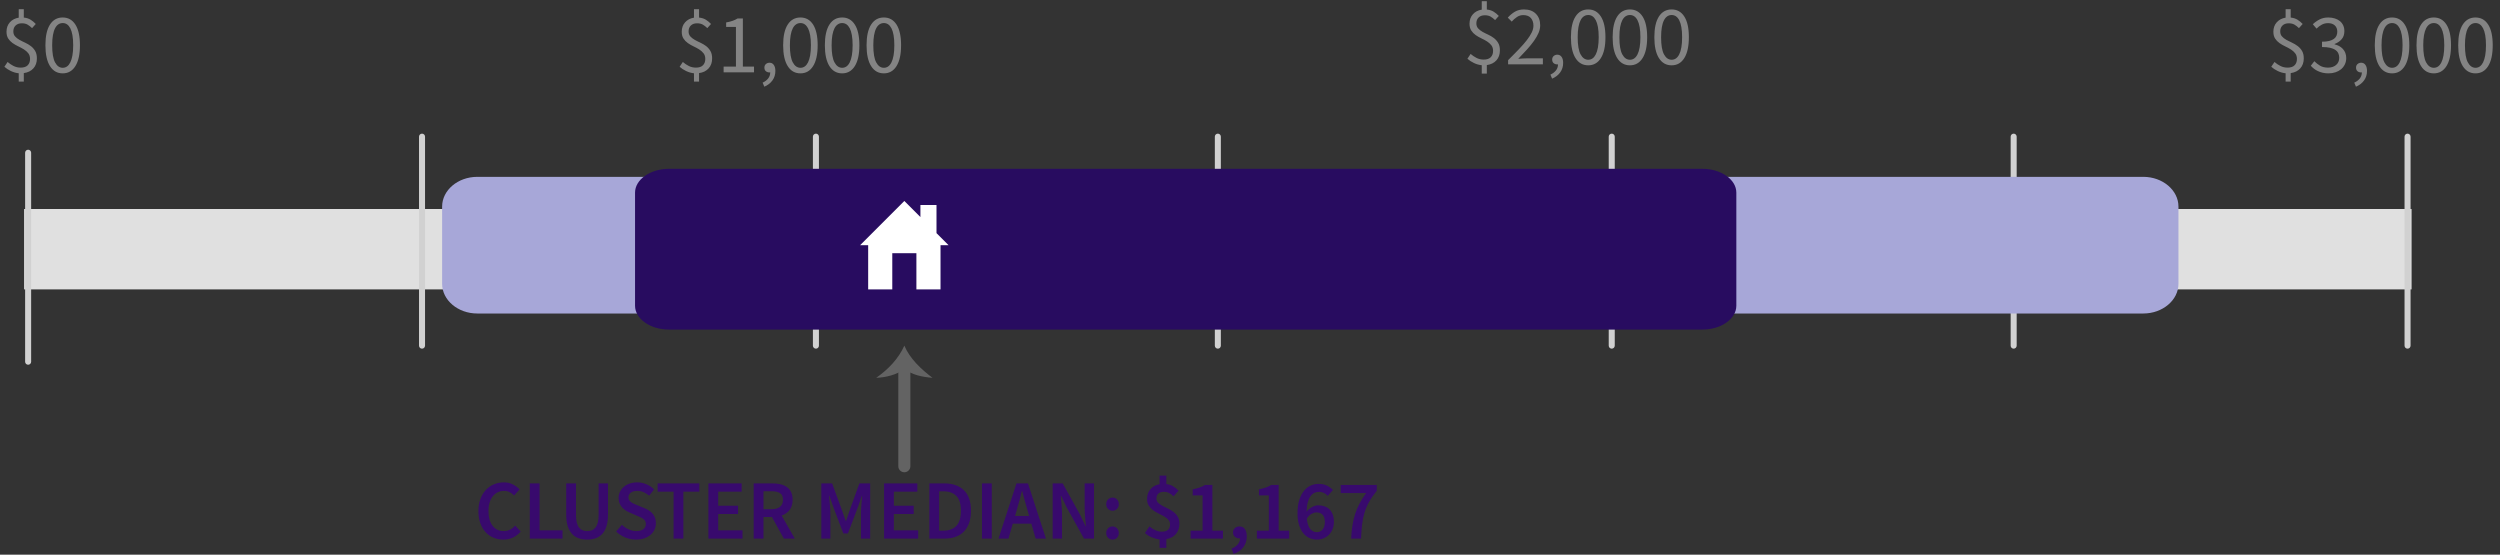<?xml version="1.0" encoding="UTF-8"?>
<svg width="311px" height="69px" viewBox="0 0 311 69" version="1.1" xmlns="http://www.w3.org/2000/svg" xmlns:xlink="http://www.w3.org/1999/xlink">
    <rect x="0" y="0" width="311" height="69" fill="#333333" stroke="none"/>
    <!-- Generator: Sketch 59.1 (86144) - https://sketch.com -->
    <title>Rent</title>
    <desc>Created with Sketch.</desc>
    <g id="Export-Outlined-SVG" stroke="none" stroke-width="1" fill="none" fill-rule="evenodd">
        <g id="2" transform="translate(-839, -431)">
            <g id="Rent" transform="translate(839.546, 431.146)">
                <polygon id="Fill-1" fill="#E0E0E0" points="2.454 35.854 299.454 35.854 299.454 25.854 2.454 25.854"></polygon>
                <path d="M3.329,44.854 L3.329,18.854 C3.329,18.647 3.161,18.479 2.954,18.479 C2.747,18.479 2.579,18.647 2.579,18.854 L2.579,44.854 C2.579,45.061 2.747,45.229 2.954,45.229 C3.161,45.229 3.329,45.061 3.329,44.854 Z" id="Stroke-2" fill="#D1D1D1" fill-rule="nonzero"></path>
                <path d="M95.186,7.657 C95.41,7.657 95.586,7.748 95.716,7.93 C95.845,8.112 95.91,8.36 95.91,8.675 C95.91,9.131 95.788,9.526 95.543,9.862 C95.297,10.198 94.962,10.457 94.534,10.639 L94.325,10.135 C94.619,10.002 94.849,9.827 95.017,9.61 C95.186,9.393 95.269,9.141 95.269,8.854 L95.209,8.863 C95.196,8.864 95.181,8.864 95.165,8.864 C94.996,8.864 94.851,8.814 94.729,8.712 C94.606,8.611 94.545,8.462 94.545,8.266 C94.545,8.077 94.608,7.928 94.734,7.82 C94.86,7.711 95.01,7.657 95.186,7.657 Z M293.185,7.657 C293.41,7.657 293.586,7.748 293.716,7.93 C293.845,8.112 293.91,8.36 293.91,8.675 C293.91,9.131 293.788,9.526 293.543,9.862 C293.297,10.198 292.962,10.457 292.534,10.639 L292.325,10.135 C292.619,10.002 292.849,9.827 293.017,9.61 C293.186,9.393 293.269,9.141 293.269,8.854 L293.209,8.863 C293.196,8.864 293.181,8.864 293.164,8.864 C292.996,8.864 292.851,8.814 292.729,8.712 C292.606,8.611 292.545,8.462 292.545,8.266 C292.545,8.077 292.608,7.928 292.734,7.82 C292.86,7.711 293.01,7.657 293.185,7.657 Z M284.415,1 L284.415,2.039 C284.751,2.075 285.036,2.165 285.271,2.312 C285.505,2.46 285.717,2.634 285.906,2.837 L285.444,3.352 C285.248,3.163 285.057,3.016 284.872,2.911 C284.686,2.806 284.45,2.753 284.163,2.753 C283.841,2.753 283.586,2.844 283.397,3.026 C283.207,3.209 283.113,3.453 283.113,3.761 C283.113,4.014 283.185,4.22 283.328,4.381 C283.472,4.542 283.652,4.684 283.869,4.806 C284.086,4.929 284.322,5.048 284.578,5.163 C284.833,5.279 285.069,5.419 285.286,5.583 C285.504,5.748 285.684,5.951 285.827,6.192 C285.971,6.434 286.043,6.743 286.043,7.122 C286.043,7.626 285.897,8.038 285.607,8.361 C285.316,8.683 284.919,8.878 284.415,8.948 L284.415,10.009 L283.785,10.009 L283.785,8.97 C283.449,8.934 283.124,8.842 282.808,8.691 C282.493,8.541 282.224,8.364 282,8.161 L282.399,7.562 C282.623,7.759 282.87,7.925 283.139,8.061 C283.409,8.198 283.704,8.266 284.026,8.266 C284.419,8.266 284.711,8.168 284.903,7.972 C285.096,7.776 285.192,7.514 285.192,7.184 C285.192,6.904 285.12,6.672 284.977,6.486 C284.833,6.301 284.653,6.14 284.436,6.003 C284.219,5.867 283.983,5.739 283.727,5.62 C283.472,5.501 283.236,5.365 283.019,5.21 C282.801,5.056 282.621,4.869 282.478,4.649 C282.334,4.428 282.262,4.147 282.262,3.804 C282.262,3.334 282.401,2.944 282.677,2.633 C282.954,2.321 283.323,2.127 283.785,2.05 L283.785,1 L284.415,1 Z M86.415,1 L86.415,2.039 C86.751,2.075 87.036,2.165 87.271,2.312 C87.505,2.46 87.717,2.634 87.906,2.837 L87.444,3.352 C87.248,3.163 87.057,3.016 86.872,2.911 C86.686,2.806 86.45,2.753 86.163,2.753 C85.841,2.753 85.586,2.844 85.397,3.026 C85.207,3.209 85.113,3.453 85.113,3.761 C85.113,4.014 85.185,4.22 85.328,4.381 C85.472,4.542 85.652,4.684 85.869,4.806 C86.086,4.929 86.322,5.048 86.578,5.163 C86.833,5.279 87.069,5.419 87.287,5.583 C87.504,5.748 87.684,5.951 87.827,6.192 C87.971,6.434 88.043,6.743 88.043,7.122 C88.043,7.626 87.897,8.038 87.607,8.361 C87.316,8.683 86.919,8.878 86.415,8.948 L86.415,10.009 L85.785,10.009 L85.785,8.97 C85.449,8.934 85.124,8.842 84.808,8.691 C84.493,8.541 84.224,8.364 84,8.161 L84.399,7.562 C84.623,7.759 84.87,7.925 85.139,8.061 C85.409,8.198 85.704,8.266 86.026,8.266 C86.419,8.266 86.711,8.168 86.903,7.972 C87.096,7.776 87.192,7.514 87.192,7.184 C87.192,6.904 87.12,6.672 86.977,6.486 C86.833,6.301 86.653,6.14 86.436,6.003 C86.219,5.867 85.983,5.739 85.727,5.62 C85.472,5.501 85.236,5.365 85.019,5.21 C84.801,5.056 84.621,4.869 84.478,4.649 C84.334,4.428 84.263,4.147 84.263,3.804 C84.263,3.334 84.401,2.944 84.677,2.633 C84.954,2.321 85.323,2.127 85.785,2.05 L85.785,1 L86.415,1 Z M2.415,1 L2.415,2.039 C2.751,2.075 3.036,2.165 3.271,2.312 C3.505,2.46 3.717,2.634 3.906,2.837 L3.444,3.352 C3.248,3.163 3.057,3.016 2.872,2.911 C2.686,2.806 2.45,2.753 2.163,2.753 C1.841,2.753 1.586,2.844 1.397,3.026 C1.207,3.209 1.113,3.453 1.113,3.761 C1.113,4.014 1.185,4.22 1.328,4.381 C1.472,4.542 1.652,4.684 1.869,4.806 C2.086,4.929 2.322,5.048 2.578,5.163 C2.833,5.279 3.069,5.419 3.287,5.583 C3.504,5.748 3.684,5.951 3.827,6.192 C3.971,6.434 4.043,6.743 4.043,7.122 C4.043,7.626 3.897,8.038 3.607,8.361 C3.316,8.683 2.919,8.878 2.415,8.948 L2.415,10.009 L1.785,10.009 L1.785,8.97 C1.449,8.934 1.124,8.842 0.808,8.691 C0.493,8.541 0.224,8.364 1.70530257e-13,8.161 L0.399,7.562 C0.623,7.759 0.87,7.925 1.139,8.061 C1.409,8.198 1.704,8.266 2.026,8.266 C2.419,8.266 2.711,8.168 2.903,7.972 C3.096,7.776 3.192,7.514 3.192,7.184 C3.192,6.904 3.12,6.672 2.977,6.486 C2.833,6.301 2.653,6.14 2.436,6.003 C2.219,5.867 1.983,5.739 1.727,5.62 C1.472,5.501 1.236,5.365 1.018,5.21 C0.801,5.056 0.621,4.869 0.478,4.649 C0.334,4.428 0.263,4.147 0.263,3.804 C0.263,3.334 0.401,2.944 0.677,2.633 C0.954,2.321 1.323,2.127 1.785,2.05 L1.785,1 L2.415,1 Z M193.185,6.657 C193.41,6.657 193.586,6.748 193.716,6.93 C193.845,7.112 193.91,7.36 193.91,7.676 C193.91,8.131 193.788,8.526 193.542,8.862 C193.297,9.198 192.962,9.457 192.535,9.639 L192.325,9.135 C192.619,9.002 192.849,8.827 193.018,8.61 C193.186,8.393 193.269,8.141 193.269,7.854 L193.209,7.863 C193.196,7.864 193.181,7.864 193.165,7.864 C192.996,7.864 192.851,7.814 192.729,7.712 C192.606,7.611 192.545,7.462 192.545,7.266 C192.545,7.077 192.608,6.928 192.734,6.82 C192.86,6.711 193.01,6.657 193.185,6.657 Z M184.415,-2.84217094e-14 L184.415,1.04 C184.751,1.075 185.036,1.165 185.271,1.312 C185.505,1.46 185.717,1.634 185.906,1.837 L185.444,2.352 C185.248,2.163 185.057,2.016 184.872,1.911 C184.686,1.806 184.45,1.754 184.163,1.754 C183.841,1.754 183.586,1.844 183.397,2.026 C183.207,2.209 183.113,2.453 183.113,2.761 C183.113,3.014 183.185,3.22 183.328,3.381 C183.472,3.542 183.652,3.684 183.869,3.806 C184.086,3.929 184.322,4.048 184.578,4.163 C184.833,4.279 185.069,4.419 185.286,4.583 C185.504,4.748 185.684,4.951 185.827,5.192 C185.971,5.434 186.042,5.743 186.042,6.122 C186.042,6.626 185.897,7.038 185.607,7.361 C185.316,7.683 184.919,7.878 184.415,7.949 L184.415,9.009 L183.785,9.009 L183.785,7.97 C183.449,7.934 183.124,7.842 182.809,7.691 C182.493,7.541 182.224,7.364 182,7.161 L182.399,6.562 C182.623,6.759 182.87,6.925 183.139,7.061 C183.409,7.198 183.704,7.266 184.026,7.266 C184.419,7.266 184.711,7.168 184.903,6.972 C185.096,6.776 185.192,6.514 185.192,6.184 C185.192,5.904 185.12,5.672 184.977,5.486 C184.833,5.301 184.653,5.14 184.436,5.003 C184.219,4.867 183.983,4.739 183.727,4.62 C183.472,4.501 183.236,4.365 183.018,4.21 C182.801,4.056 182.621,3.869 182.478,3.649 C182.334,3.428 182.262,3.147 182.262,2.804 C182.262,2.334 182.401,1.944 182.677,1.633 C182.954,1.321 183.323,1.127 183.785,1.05 L183.785,-2.84217094e-14 L184.415,-2.84217094e-14 Z M289.089,2.029 C289.383,2.029 289.652,2.067 289.897,2.144 C290.143,2.222 290.354,2.332 290.533,2.475 C290.711,2.619 290.849,2.795 290.947,3.006 C291.046,3.216 291.094,3.457 291.094,3.73 C291.094,4.136 290.983,4.468 290.759,4.728 C290.534,4.987 290.241,5.186 289.877,5.326 L289.877,5.368 C290.08,5.417 290.268,5.489 290.443,5.583 C290.619,5.678 290.772,5.797 290.906,5.94 C291.039,6.084 291.142,6.25 291.215,6.439 C291.289,6.628 291.325,6.838 291.325,7.069 C291.325,7.363 291.268,7.629 291.152,7.867 C291.037,8.105 290.879,8.306 290.68,8.471 C290.48,8.635 290.248,8.761 289.981,8.849 C289.715,8.936 289.429,8.98 289.12,8.98 C288.854,8.98 288.611,8.954 288.391,8.901 C288.17,8.849 287.969,8.779 287.787,8.691 C287.605,8.604 287.442,8.504 287.299,8.392 C287.155,8.28 287.028,8.161 286.916,8.035 L287.356,7.468 C287.56,7.678 287.796,7.863 288.065,8.024 C288.335,8.186 288.669,8.266 289.068,8.266 C289.474,8.266 289.806,8.156 290.065,7.935 C290.325,7.715 290.454,7.416 290.454,7.037 C290.454,6.841 290.417,6.661 290.344,6.497 C290.27,6.332 290.15,6.191 289.981,6.072 C289.813,5.952 289.593,5.862 289.32,5.798 C289.047,5.735 288.711,5.704 288.312,5.704 L288.312,5.043 C288.669,5.043 288.968,5.011 289.21,4.948 C289.451,4.885 289.647,4.798 289.798,4.686 C289.948,4.573 290.055,4.441 290.118,4.287 C290.181,4.132 290.212,3.968 290.212,3.793 C290.212,3.464 290.109,3.205 289.903,3.016 C289.696,2.827 289.415,2.732 289.058,2.732 C288.777,2.732 288.52,2.795 288.286,2.921 C288.051,3.048 287.833,3.212 287.63,3.415 L287.168,2.869 C287.427,2.624 287.712,2.423 288.023,2.265 C288.335,2.108 288.69,2.029 289.089,2.029 Z M109.407,2.029 C110.079,2.029 110.604,2.323 110.982,2.911 C111.36,3.499 111.549,4.356 111.549,5.484 C111.549,6.611 111.36,7.475 110.982,8.077 C110.604,8.679 110.079,8.98 109.407,8.98 C108.728,8.98 108.2,8.679 107.822,8.077 C107.443,7.475 107.254,6.611 107.254,5.484 C107.254,4.356 107.443,3.499 107.822,2.911 C108.2,2.323 108.728,2.029 109.407,2.029 Z M99.03,2.029 C99.702,2.029 100.227,2.323 100.605,2.911 C100.983,3.499 101.172,4.356 101.172,5.484 C101.172,6.611 100.983,7.475 100.605,8.077 C100.227,8.679 99.702,8.98 99.03,8.98 C98.351,8.98 97.823,8.679 97.445,8.077 C97.066,7.475 96.877,6.611 96.877,5.484 C96.877,4.356 97.066,3.499 97.445,2.911 C97.823,2.323 98.351,2.029 99.03,2.029 Z M297.03,2.029 C297.702,2.029 298.227,2.323 298.605,2.911 C298.983,3.499 299.172,4.356 299.172,5.484 C299.172,6.611 298.983,7.475 298.605,8.077 C298.227,8.679 297.702,8.98 297.03,8.98 C296.351,8.98 295.823,8.679 295.445,8.077 C295.066,7.475 294.877,6.611 294.877,5.484 C294.877,4.356 295.066,3.499 295.445,2.911 C295.823,2.323 296.351,2.029 297.03,2.029 Z M104.219,2.029 C104.891,2.029 105.415,2.323 105.793,2.911 C106.172,3.499 106.361,4.356 106.361,5.484 C106.361,6.611 106.172,7.475 105.793,8.077 C105.415,8.679 104.891,8.98 104.219,8.98 C103.539,8.98 103.011,8.679 102.633,8.077 C102.255,7.475 102.066,6.611 102.066,5.484 C102.066,4.356 102.255,3.499 102.633,2.911 C103.011,2.323 103.539,2.029 104.219,2.029 Z M302.219,2.029 C302.891,2.029 303.415,2.323 303.793,2.911 C304.172,3.499 304.361,4.356 304.361,5.484 C304.361,6.611 304.172,7.475 303.793,8.077 C303.415,8.679 302.891,8.98 302.219,8.98 C301.539,8.98 301.011,8.679 300.633,8.077 C300.255,7.475 300.066,6.611 300.066,5.484 C300.066,4.356 300.255,3.499 300.633,2.911 C301.011,2.323 301.539,2.029 302.219,2.029 Z M7.257,2.029 C7.929,2.029 8.454,2.323 8.832,2.911 C9.21,3.499 9.399,4.356 9.399,5.484 C9.399,6.611 9.21,7.475 8.832,8.077 C8.454,8.679 7.929,8.98 7.257,8.98 C6.578,8.98 6.05,8.679 5.671,8.077 C5.293,7.475 5.104,6.611 5.104,5.484 C5.104,4.356 5.293,3.499 5.671,2.911 C6.05,2.323 6.578,2.029 7.257,2.029 Z M307.407,2.029 C308.079,2.029 308.604,2.323 308.982,2.911 C309.36,3.499 309.549,4.356 309.549,5.484 C309.549,6.611 309.36,7.475 308.982,8.077 C308.604,8.679 308.079,8.98 307.407,8.98 C306.728,8.98 306.2,8.679 305.822,8.077 C305.443,7.475 305.255,6.611 305.255,5.484 C305.255,4.356 305.443,3.499 305.822,2.911 C306.2,2.323 306.728,2.029 307.407,2.029 Z M91.866,2.155 L91.866,8.14 L93.252,8.14 L93.252,8.854 L89.472,8.854 L89.472,8.14 L91.005,8.14 L91.005,3.205 L89.787,3.205 L89.787,2.648 C90.095,2.592 90.363,2.524 90.59,2.444 C90.818,2.363 91.022,2.267 91.204,2.155 L91.866,2.155 Z M109.407,2.722 C109.211,2.722 109.033,2.774 108.871,2.88 C108.71,2.985 108.572,3.147 108.457,3.368 C108.341,3.588 108.252,3.873 108.189,4.223 C108.126,4.574 108.094,4.993 108.094,5.484 C108.094,6.464 108.215,7.176 108.457,7.62 C108.698,8.065 109.015,8.287 109.407,8.287 C109.603,8.287 109.78,8.233 109.937,8.124 C110.095,8.016 110.231,7.848 110.347,7.62 C110.462,7.393 110.552,7.102 110.615,6.749 C110.677,6.395 110.709,5.974 110.709,5.484 C110.709,4.993 110.677,4.574 110.615,4.223 C110.552,3.873 110.462,3.588 110.347,3.368 C110.231,3.147 110.095,2.985 109.937,2.88 C109.78,2.774 109.603,2.722 109.407,2.722 Z M104.219,2.722 C104.022,2.722 103.844,2.774 103.683,2.88 C103.522,2.985 103.384,3.147 103.268,3.368 C103.153,3.588 103.064,3.873 103.001,4.223 C102.938,4.574 102.906,4.993 102.906,5.484 C102.906,6.464 103.027,7.176 103.268,7.62 C103.51,8.065 103.826,8.287 104.219,8.287 C104.415,8.287 104.591,8.233 104.749,8.124 C104.906,8.016 105.043,7.848 105.158,7.62 C105.274,7.393 105.363,7.102 105.426,6.749 C105.489,6.395 105.52,5.974 105.52,5.484 C105.52,4.993 105.489,4.574 105.426,4.223 C105.363,3.873 105.274,3.588 105.158,3.368 C105.043,3.147 104.906,2.985 104.749,2.88 C104.591,2.774 104.415,2.722 104.219,2.722 Z M99.03,2.722 C98.834,2.722 98.656,2.774 98.495,2.88 C98.333,2.985 98.195,3.147 98.08,3.368 C97.964,3.588 97.875,3.873 97.812,4.223 C97.749,4.574 97.718,4.993 97.718,5.484 C97.718,6.464 97.838,7.176 98.08,7.62 C98.321,8.065 98.638,8.287 99.03,8.287 C99.226,8.287 99.403,8.233 99.56,8.124 C99.718,8.016 99.854,7.848 99.97,7.62 C100.085,7.393 100.174,7.102 100.237,6.749 C100.3,6.395 100.332,5.974 100.332,5.484 C100.332,4.993 100.3,4.574 100.237,4.223 C100.174,3.873 100.085,3.588 99.97,3.368 C99.854,3.147 99.718,2.985 99.56,2.88 C99.403,2.774 99.226,2.722 99.03,2.722 Z M307.407,2.722 C307.211,2.722 307.033,2.774 306.872,2.88 C306.71,2.985 306.572,3.147 306.457,3.368 C306.341,3.588 306.252,3.873 306.189,4.223 C306.126,4.574 306.094,4.993 306.094,5.484 C306.094,6.464 306.215,7.176 306.457,7.62 C306.698,8.065 307.015,8.287 307.407,8.287 C307.603,8.287 307.78,8.233 307.937,8.124 C308.095,8.016 308.231,7.848 308.347,7.62 C308.462,7.393 308.551,7.102 308.615,6.749 C308.678,6.395 308.709,5.974 308.709,5.484 C308.709,4.993 308.678,4.574 308.615,4.223 C308.551,3.873 308.462,3.588 308.347,3.368 C308.231,3.147 308.095,2.985 307.937,2.88 C307.78,2.774 307.603,2.722 307.407,2.722 Z M302.219,2.722 C302.022,2.722 301.844,2.774 301.683,2.88 C301.522,2.985 301.384,3.147 301.268,3.368 C301.153,3.588 301.063,3.873 301,4.223 C300.938,4.574 300.906,4.993 300.906,5.484 C300.906,6.464 301.027,7.176 301.268,7.62 C301.51,8.065 301.826,8.287 302.219,8.287 C302.415,8.287 302.591,8.233 302.749,8.124 C302.906,8.016 303.043,7.848 303.158,7.62 C303.274,7.393 303.363,7.102 303.426,6.749 C303.489,6.395 303.521,5.974 303.521,5.484 C303.521,4.993 303.489,4.574 303.426,4.223 C303.363,3.873 303.274,3.588 303.158,3.368 C303.043,3.147 302.906,2.985 302.749,2.88 C302.591,2.774 302.415,2.722 302.219,2.722 Z M297.03,2.722 C296.834,2.722 296.656,2.774 296.495,2.88 C296.333,2.985 296.195,3.147 296.08,3.368 C295.964,3.588 295.875,3.873 295.812,4.223 C295.749,4.574 295.717,4.993 295.717,5.484 C295.717,6.464 295.838,7.176 296.08,7.62 C296.321,8.065 296.638,8.287 297.03,8.287 C297.226,8.287 297.403,8.233 297.56,8.124 C297.718,8.016 297.854,7.848 297.97,7.62 C298.085,7.393 298.175,7.102 298.238,6.749 C298.3,6.395 298.332,5.974 298.332,5.484 C298.332,4.993 298.3,4.574 298.238,4.223 C298.175,3.873 298.085,3.588 297.97,3.368 C297.854,3.147 297.718,2.985 297.56,2.88 C297.403,2.774 297.226,2.722 297.03,2.722 Z M7.257,2.722 C7.061,2.722 6.883,2.774 6.721,2.88 C6.56,2.985 6.422,3.147 6.307,3.368 C6.191,3.588 6.102,3.873 6.039,4.223 C5.976,4.574 5.944,4.993 5.944,5.484 C5.944,6.464 6.065,7.176 6.307,7.62 C6.548,8.065 6.865,8.287 7.257,8.287 C7.453,8.287 7.63,8.233 7.787,8.124 C7.945,8.016 8.081,7.848 8.197,7.62 C8.312,7.393 8.401,7.102 8.464,6.749 C8.528,6.395 8.559,5.974 8.559,5.484 C8.559,4.993 8.528,4.574 8.464,4.223 C8.401,3.873 8.312,3.588 8.197,3.368 C8.081,3.147 7.945,2.985 7.787,2.88 C7.63,2.774 7.453,2.722 7.257,2.722 Z M197.03,1.029 C197.702,1.029 198.227,1.323 198.605,1.911 C198.983,2.499 199.172,3.356 199.172,4.484 C199.172,5.611 198.983,6.475 198.605,7.077 C198.227,7.679 197.702,7.98 197.03,7.98 C196.351,7.98 195.823,7.679 195.445,7.077 C195.066,6.475 194.877,5.611 194.877,4.484 C194.877,3.356 195.066,2.499 195.445,1.911 C195.823,1.323 196.351,1.029 197.03,1.029 Z M202.219,1.029 C202.891,1.029 203.415,1.323 203.793,1.911 C204.172,2.499 204.361,3.356 204.361,4.484 C204.361,5.611 204.172,6.475 203.793,7.077 C203.415,7.679 202.891,7.98 202.219,7.98 C201.539,7.98 201.011,7.679 200.633,7.077 C200.255,6.475 200.066,5.611 200.066,4.484 C200.066,3.356 200.255,2.499 200.633,1.911 C201.011,1.323 201.539,1.029 202.219,1.029 Z M207.407,1.029 C208.079,1.029 208.604,1.323 208.982,1.911 C209.36,2.499 209.549,3.356 209.549,4.484 C209.549,5.611 209.36,6.475 208.982,7.077 C208.604,7.679 208.079,7.98 207.407,7.98 C206.728,7.98 206.2,7.679 205.821,7.077 C205.443,6.475 205.255,5.611 205.255,4.484 C205.255,3.356 205.443,2.499 205.821,1.911 C206.2,1.323 206.728,1.029 207.407,1.029 Z M189.047,1.029 C189.67,1.029 190.16,1.209 190.517,1.57 C190.874,1.93 191.053,2.408 191.053,3.003 C191.053,3.318 190.984,3.635 190.848,3.953 C190.711,4.272 190.522,4.601 190.281,4.94 C190.039,5.28 189.752,5.633 189.42,6.001 C189.087,6.368 188.722,6.758 188.322,7.171 L188.889,7.13 C189.086,7.115 189.271,7.109 189.446,7.109 L191.388,7.109 L191.388,7.854 L187.062,7.854 L187.062,7.34 L187.909,6.485 C188.084,6.307 188.25,6.137 188.406,5.974 C188.799,5.568 189.127,5.192 189.393,4.846 C189.66,4.499 189.862,4.181 190.002,3.89 C190.143,3.6 190.213,3.318 190.213,3.045 C190.213,2.66 190.108,2.345 189.898,2.1 C189.687,1.855 189.369,1.732 188.942,1.732 C188.662,1.732 188.403,1.811 188.165,1.969 C187.927,2.126 187.71,2.317 187.514,2.541 L187.02,2.047 C187.301,1.739 187.598,1.493 187.913,1.307 C188.228,1.122 188.606,1.029 189.047,1.029 Z M197.03,1.722 C196.834,1.722 196.656,1.774 196.494,1.879 C196.333,1.985 196.195,2.147 196.08,2.368 C195.964,2.588 195.875,2.873 195.812,3.224 C195.749,3.574 195.718,3.993 195.718,4.484 C195.718,5.464 195.838,6.176 196.08,6.62 C196.321,7.065 196.638,7.287 197.03,7.287 C197.226,7.287 197.403,7.233 197.56,7.124 C197.718,7.016 197.854,6.848 197.97,6.62 C198.085,6.393 198.174,6.102 198.238,5.749 C198.3,5.395 198.332,4.974 198.332,4.484 C198.332,3.993 198.3,3.574 198.238,3.224 C198.174,2.873 198.085,2.588 197.97,2.368 C197.854,2.147 197.718,1.985 197.56,1.879 C197.403,1.774 197.226,1.722 197.03,1.722 Z M202.219,1.722 C202.022,1.722 201.844,1.774 201.683,1.879 C201.522,1.985 201.384,2.147 201.268,2.368 C201.153,2.588 201.064,2.873 201,3.224 C200.938,3.574 200.906,3.993 200.906,4.484 C200.906,5.464 201.027,6.176 201.268,6.62 C201.51,7.065 201.826,7.287 202.219,7.287 C202.415,7.287 202.591,7.233 202.749,7.124 C202.906,7.016 203.043,6.848 203.158,6.62 C203.274,6.393 203.363,6.102 203.426,5.749 C203.489,5.395 203.52,4.974 203.52,4.484 C203.52,3.993 203.489,3.574 203.426,3.224 C203.363,2.873 203.274,2.588 203.158,2.368 C203.043,2.147 202.906,1.985 202.749,1.879 C202.591,1.774 202.415,1.722 202.219,1.722 Z M207.407,1.722 C207.211,1.722 207.033,1.774 206.871,1.879 C206.71,1.985 206.572,2.147 206.457,2.368 C206.341,2.588 206.252,2.873 206.189,3.224 C206.126,3.574 206.095,3.993 206.095,4.484 C206.095,5.464 206.215,6.176 206.457,6.62 C206.698,7.065 207.015,7.287 207.407,7.287 C207.603,7.287 207.78,7.233 207.937,7.124 C208.095,7.016 208.231,6.848 208.347,6.62 C208.462,6.393 208.552,6.102 208.614,5.749 C208.678,5.395 208.709,4.974 208.709,4.484 C208.709,3.993 208.678,3.574 208.614,3.224 C208.552,2.873 208.462,2.588 208.347,2.368 C208.231,2.147 208.095,1.985 207.937,1.879 C207.78,1.774 207.603,1.722 207.407,1.722 Z" id="Combined-Shape" fill="#848484" fill-rule="nonzero"></path>
                <path d="M58.968,63.441 C58.968,62.881 59.051,62.379 59.215,61.935 C59.38,61.49 59.605,61.114 59.892,60.806 C60.18,60.498 60.515,60.264 60.901,60.102 C61.286,59.941 61.698,59.861 62.139,59.861 C62.56,59.861 62.936,59.948 63.268,60.123 C63.601,60.299 63.875,60.501 64.093,60.733 L63.41,61.489 C63.235,61.313 63.048,61.175 62.848,61.074 C62.649,60.972 62.416,60.922 62.15,60.922 C61.863,60.922 61.602,60.979 61.368,61.095 C61.133,61.21 60.93,61.375 60.759,61.588 C60.587,61.802 60.454,62.062 60.36,62.37 C60.265,62.679 60.218,63.025 60.218,63.41 C60.218,64.194 60.388,64.808 60.727,65.253 C61.067,65.697 61.527,65.919 62.108,65.919 C62.416,65.919 62.684,65.86 62.911,65.741 C63.139,65.622 63.35,65.454 63.547,65.237 L64.229,65.983 C63.949,66.305 63.631,66.551 63.273,66.723 C62.916,66.894 62.521,66.98 62.087,66.98 C61.646,66.98 61.237,66.903 60.858,66.749 C60.48,66.595 60.152,66.368 59.871,66.067 C59.591,65.765 59.371,65.395 59.21,64.954 C59.049,64.512 58.968,64.009 58.968,63.441 Z M65.359,59.987 L66.576,59.987 L66.576,65.825 L69.433,65.825 L69.433,66.854 L65.359,66.854 L65.359,59.987 Z M69.89,59.987 L71.108,59.987 L71.108,63.935 C71.108,64.306 71.141,64.619 71.208,64.875 C71.274,65.13 71.369,65.335 71.491,65.489 C71.614,65.643 71.759,65.753 71.927,65.82 C72.095,65.886 72.284,65.919 72.494,65.919 C72.704,65.919 72.896,65.886 73.072,65.82 C73.247,65.753 73.397,65.643 73.523,65.489 C73.649,65.335 73.747,65.13 73.817,64.875 C73.887,64.619 73.922,64.306 73.922,63.935 L73.922,59.987 L75.088,59.987 L75.088,63.84 C75.088,64.408 75.028,64.889 74.909,65.284 C74.79,65.68 74.617,66.003 74.389,66.255 C74.162,66.508 73.889,66.691 73.57,66.807 C73.252,66.922 72.893,66.98 72.494,66.98 C72.095,66.98 71.736,66.922 71.418,66.807 C71.099,66.691 70.826,66.508 70.599,66.255 C70.371,66.003 70.196,65.68 70.074,65.284 C69.951,64.889 69.89,64.408 69.89,63.84 L69.89,59.987 Z M76.816,65.142 C77.061,65.374 77.34,65.561 77.656,65.704 C77.971,65.848 78.285,65.919 78.6,65.919 C78.993,65.919 79.29,65.839 79.493,65.678 C79.696,65.517 79.797,65.304 79.797,65.037 C79.797,64.897 79.771,64.779 79.719,64.68 C79.666,64.582 79.593,64.497 79.498,64.423 C79.404,64.35 79.292,64.282 79.162,64.219 L79.029,64.155 L79.029,64.155 L77.792,63.62 C77.624,63.55 77.458,63.463 77.293,63.358 C77.129,63.252 76.98,63.127 76.847,62.98 C76.714,62.832 76.607,62.661 76.527,62.465 C76.446,62.269 76.406,62.045 76.406,61.793 C76.406,61.52 76.464,61.266 76.579,61.032 C76.695,60.797 76.854,60.593 77.057,60.417 C77.26,60.242 77.503,60.106 77.787,60.008 C78.07,59.91 78.38,59.861 78.716,59.861 C79.115,59.861 79.5,59.94 79.871,60.097 C80.242,60.255 80.56,60.466 80.826,60.733 L80.207,61.51 C79.983,61.327 79.752,61.184 79.514,61.079 C79.276,60.974 79.01,60.922 78.716,60.922 C78.387,60.922 78.125,60.993 77.928,61.137 C77.732,61.28 77.635,61.478 77.635,61.73 C77.635,61.863 77.664,61.977 77.724,62.071 C77.783,62.166 77.864,62.25 77.965,62.323 C78.067,62.397 78.184,62.463 78.317,62.523 L78.519,62.611 L78.519,62.611 L79.661,63.084 C79.864,63.169 80.049,63.266 80.218,63.379 C80.386,63.491 80.531,63.62 80.653,63.767 C80.776,63.914 80.872,64.084 80.942,64.276 C81.012,64.469 81.047,64.691 81.047,64.943 C81.047,65.223 80.991,65.485 80.879,65.731 C80.767,65.976 80.604,66.191 80.391,66.376 C80.177,66.562 79.918,66.709 79.614,66.817 C79.309,66.926 78.965,66.98 78.579,66.98 C78.117,66.98 77.671,66.893 77.241,66.718 C76.81,66.542 76.431,66.294 76.102,65.972 L76.816,65.142 Z M83.248,61.016 L81.263,61.016 L81.263,59.987 L86.45,59.987 L86.45,61.016 L84.466,61.016 L84.466,66.854 L83.248,66.854 L83.248,61.016 Z M87.579,59.987 L91.716,59.987 L91.716,61.016 L88.797,61.016 L88.797,62.77 L91.265,62.77 L91.265,63.798 L88.797,63.798 L88.797,65.825 L91.822,65.825 L91.822,66.854 L87.579,66.854 L87.579,59.987 Z M94.431,63.2 L95.408,63.2 C95.877,63.2 96.236,63.102 96.484,62.906 C96.733,62.71 96.857,62.416 96.857,62.024 C96.857,61.625 96.733,61.349 96.484,61.194 C96.236,61.04 95.877,60.964 95.408,60.964 L94.431,60.964 L94.431,63.2 Z M96.962,66.854 L95.481,64.166 L94.431,64.166 L94.431,66.854 L93.213,66.854 L93.213,59.987 L95.534,59.987 C95.891,59.987 96.223,60.022 96.531,60.092 C96.84,60.162 97.105,60.276 97.329,60.433 C97.554,60.591 97.73,60.799 97.86,61.058 C97.989,61.317 98.054,61.639 98.054,62.024 C98.054,62.549 97.93,62.972 97.681,63.294 C97.433,63.617 97.102,63.847 96.689,63.987 L98.327,66.854 L96.962,66.854 Z M101.626,59.987 L102.969,59.987 L104.209,63.368 L104.66,64.67 L104.702,64.67 L105.143,63.368 L106.361,59.987 L107.705,59.987 L107.705,66.854 L106.561,66.854 L106.561,63.715 L106.567,63.374 L106.567,63.374 L106.576,63.19 C106.587,63 106.599,62.81 106.613,62.617 L106.637,62.331 L106.637,62.331 L106.718,61.531 L106.718,61.531 L106.676,61.531 L106.12,63.095 L104.933,66.213 L104.366,66.213 L103.18,63.095 L102.633,61.531 L102.591,61.531 L102.691,62.617 L102.691,62.617 C102.709,62.81 102.723,63 102.733,63.19 C102.744,63.379 102.749,63.553 102.749,63.715 L102.749,66.854 L101.626,66.854 L101.626,59.987 Z M109.433,59.987 L113.57,59.987 L113.57,61.016 L110.651,61.016 L110.651,62.77 L113.118,62.77 L113.118,63.798 L110.651,63.798 L110.651,65.825 L113.675,65.825 L113.675,66.854 L109.433,66.854 L109.433,59.987 Z M115.067,59.987 L116.904,59.987 C117.955,59.987 118.773,60.27 119.362,60.837 C119.95,61.405 120.243,62.255 120.243,63.389 C120.243,63.956 120.168,64.456 120.018,64.891 C119.867,65.325 119.65,65.687 119.367,65.977 C119.083,66.268 118.74,66.486 118.338,66.633 C117.935,66.781 117.479,66.854 116.968,66.854 L115.067,66.854 L115.067,59.987 Z M116.82,65.867 C117.521,65.867 118.058,65.666 118.432,65.263 C118.807,64.861 118.994,64.236 118.994,63.389 C118.994,62.549 118.805,61.937 118.427,61.551 C118.049,61.166 117.514,60.974 116.82,60.974 L116.285,60.974 L116.285,65.867 L116.82,65.867 Z M121.615,59.987 L122.832,59.987 L122.832,66.854 L121.615,66.854 L121.615,59.987 Z M127.48,64.04 L127.238,63.2 C127.126,62.836 127.019,62.462 126.918,62.077 L126.618,60.932 L126.618,60.932 L126.576,60.932 L126.282,62.082 L126.282,62.082 C126.184,62.463 126.08,62.836 125.968,63.2 L125.726,64.04 L127.48,64.04 Z M127.752,64.996 L125.442,64.996 L124.907,66.854 L123.668,66.854 L125.904,59.987 L127.332,59.987 L129.569,66.854 L128.288,66.854 L127.752,64.996 Z M130.405,59.987 L131.654,59.987 L133.796,63.851 L134.5,65.311 L134.542,65.311 L134.478,64.562 C134.467,64.431 134.455,64.297 134.442,64.161 C134.403,63.751 134.384,63.354 134.384,62.969 L134.384,59.987 L135.549,59.987 L135.549,66.854 L134.3,66.854 L132.158,62.99 L131.454,61.531 L131.412,61.531 L131.476,62.282 C131.487,62.411 131.499,62.542 131.512,62.675 C131.551,63.074 131.57,63.466 131.57,63.851 L131.57,66.854 L130.405,66.854 L130.405,59.987 Z M137.067,62.57 C137.067,62.332 137.143,62.136 137.293,61.982 C137.444,61.828 137.631,61.751 137.855,61.751 C138.079,61.751 138.264,61.828 138.411,61.982 C138.559,62.136 138.632,62.332 138.632,62.57 C138.632,62.808 138.559,63.004 138.411,63.158 C138.264,63.312 138.079,63.389 137.855,63.389 C137.631,63.389 137.444,63.312 137.293,63.158 C137.143,63.004 137.067,62.808 137.067,62.57 Z M137.067,66.161 C137.067,65.923 137.143,65.727 137.293,65.573 C137.444,65.419 137.631,65.342 137.855,65.342 C138.079,65.342 138.264,65.419 138.411,65.573 C138.559,65.727 138.632,65.923 138.632,66.161 C138.632,66.399 138.559,66.595 138.411,66.749 C138.264,66.903 138.079,66.98 137.855,66.98 C137.631,66.98 137.444,66.903 137.293,66.749 C137.143,66.595 137.067,66.399 137.067,66.161 Z M145.448,61.593 C145.252,61.411 145.063,61.273 144.881,61.179 C144.699,61.084 144.482,61.037 144.23,61.037 C143.943,61.037 143.719,61.109 143.558,61.252 C143.397,61.396 143.316,61.604 143.316,61.877 C143.316,62.087 143.386,62.26 143.526,62.397 C143.667,62.533 143.843,62.659 144.057,62.775 C144.27,62.89 144.499,63.006 144.744,63.121 C144.99,63.237 145.219,63.375 145.432,63.536 C145.646,63.697 145.822,63.895 145.963,64.129 C146.103,64.364 146.173,64.656 146.173,65.006 C146.173,65.51 146.033,65.932 145.752,66.271 C145.472,66.611 145.07,66.829 144.545,66.927 L144.545,68.009 L143.705,68.009 L143.705,66.959 C143.383,66.924 143.059,66.838 142.734,66.702 C142.408,66.565 142.127,66.385 141.888,66.161 L142.435,65.342 C142.68,65.538 142.928,65.695 143.18,65.814 C143.432,65.934 143.701,65.993 143.988,65.993 C144.332,65.993 144.587,65.914 144.755,65.757 C144.923,65.599 145.007,65.377 145.007,65.09 C145.007,64.859 144.937,64.667 144.797,64.513 C144.657,64.358 144.48,64.219 144.267,64.093 C144.053,63.966 143.824,63.846 143.579,63.73 C143.334,63.615 143.105,63.478 142.891,63.321 C142.678,63.163 142.501,62.974 142.361,62.754 C142.221,62.533 142.151,62.259 142.151,61.929 C142.151,61.439 142.291,61.032 142.571,60.706 C142.851,60.381 143.229,60.176 143.705,60.092 L143.705,59.021 L144.545,59.021 L144.545,60.071 C144.881,60.113 145.17,60.209 145.411,60.36 C145.653,60.51 145.871,60.687 146.067,60.89 L145.448,61.593 Z M147.565,65.867 L149.055,65.867 L149.055,61.478 L147.827,61.478 L147.827,60.722 C148.163,60.659 148.452,60.584 148.693,60.496 C148.935,60.409 149.16,60.302 149.37,60.176 L150.274,60.176 L150.274,65.867 L151.586,65.867 L151.586,66.854 L147.565,66.854 L147.565,65.867 Z M152.653,68.103 C152.989,67.97 153.249,67.792 153.435,67.568 C153.62,67.344 153.713,67.099 153.713,66.833 L153.619,66.833 C153.415,66.833 153.235,66.768 153.078,66.639 C152.92,66.509 152.841,66.326 152.841,66.088 C152.841,65.863 152.92,65.683 153.078,65.547 C153.235,65.41 153.426,65.342 153.65,65.342 C153.937,65.342 154.159,65.45 154.317,65.668 C154.474,65.885 154.553,66.189 154.553,66.581 C154.553,67.099 154.411,67.547 154.128,67.925 C153.844,68.303 153.44,68.583 152.915,68.765 L152.653,68.103 Z M155.809,65.867 L157.299,65.867 L157.299,61.478 L156.071,61.478 L156.071,60.722 C156.407,60.659 156.696,60.584 156.937,60.496 C157.179,60.409 157.404,60.302 157.614,60.176 L158.518,60.176 L158.518,65.867 L159.83,65.867 L159.83,66.854 L155.809,66.854 L155.809,65.867 Z M163.269,66.056 C163.55,66.056 163.786,65.948 163.978,65.731 C164.171,65.513 164.267,65.199 164.267,64.785 C164.267,64.386 164.176,64.089 163.994,63.893 C163.812,63.697 163.553,63.599 163.217,63.599 C163.028,63.599 162.829,63.657 162.619,63.772 C162.408,63.888 162.209,64.085 162.02,64.365 C162.083,64.961 162.225,65.391 162.445,65.657 C162.666,65.923 162.94,66.056 163.269,66.056 Z M164.624,61.541 C164.505,61.394 164.349,61.273 164.157,61.179 C163.964,61.084 163.767,61.037 163.564,61.037 C163.353,61.037 163.156,61.079 162.97,61.163 C162.785,61.247 162.622,61.385 162.482,61.578 C162.342,61.77 162.228,62.024 162.141,62.339 C162.053,62.654 162.002,63.042 161.988,63.505 C162.185,63.259 162.414,63.067 162.676,62.927 C162.939,62.787 163.192,62.717 163.438,62.717 C163.725,62.717 163.989,62.759 164.23,62.843 C164.472,62.927 164.678,63.055 164.85,63.226 C165.021,63.398 165.154,63.613 165.249,63.872 C165.343,64.131 165.391,64.435 165.391,64.785 C165.391,65.122 165.335,65.424 165.222,65.694 C165.11,65.963 164.96,66.192 164.771,66.382 C164.582,66.571 164.36,66.717 164.104,66.823 C163.849,66.928 163.578,66.98 163.291,66.98 C162.961,66.98 162.65,66.915 162.356,66.786 C162.062,66.656 161.805,66.459 161.584,66.192 C161.364,65.926 161.189,65.587 161.059,65.174 C160.93,64.761 160.865,64.275 160.865,63.715 C160.865,63.063 160.938,62.507 161.085,62.045 C161.233,61.583 161.427,61.205 161.668,60.911 C161.91,60.617 162.188,60.4 162.503,60.26 C162.818,60.12 163.147,60.05 163.49,60.05 C163.896,60.05 164.244,60.123 164.535,60.27 C164.825,60.418 165.072,60.596 165.275,60.806 L164.624,61.541 Z M167.538,66.854 C167.566,66.259 167.619,65.715 167.696,65.221 C167.773,64.728 167.883,64.257 168.027,63.809 C168.17,63.361 168.354,62.925 168.578,62.502 C168.802,62.078 169.075,61.643 169.397,61.194 L166.237,61.194 L166.237,60.176 L170.72,60.176 L170.72,60.911 C170.328,61.394 170.011,61.854 169.77,62.292 C169.528,62.729 169.338,63.177 169.197,63.636 C169.057,64.094 168.958,64.582 168.898,65.1 C168.839,65.619 168.795,66.203 168.767,66.854 L167.538,66.854 Z" id="CLUSTERMEDIAN:$1,167" fill="#380A6D" fill-rule="nonzero"></path>
                <path d="M111.954,45.712 C111.149,46.465 109.558,46.824 108.454,46.854 C109.936,45.821 111.229,44.479 111.954,42.854 C112.648,44.479 114.019,45.762 115.454,46.854 C114.272,46.765 112.837,46.495 111.954,45.712" id="Fill-13" fill="#636363"></path>
                <path d="M52.329,42.854 L52.329,16.854 C52.329,16.647 52.161,16.479 51.954,16.479 C51.747,16.479 51.579,16.647 51.579,16.854 L51.579,42.854 C51.579,43.061 51.747,43.229 51.954,43.229 C52.161,43.229 52.329,43.061 52.329,42.854 Z" id="Stroke-3-Copy" fill="#D1D1D1" fill-rule="nonzero"></path>
                <path d="M101.329,42.854 L101.329,16.854 C101.329,16.647 101.161,16.479 100.954,16.479 C100.747,16.479 100.579,16.647 100.579,16.854 L100.579,42.854 C100.579,43.061 100.747,43.229 100.954,43.229 C101.161,43.229 101.329,43.061 101.329,42.854 Z" id="Stroke-3" fill="#D1D1D1" fill-rule="nonzero"></path>
                <path d="M151.329,42.854 L151.329,16.854 C151.329,16.647 151.161,16.479 150.954,16.479 C150.747,16.479 150.579,16.647 150.579,16.854 L150.579,42.854 C150.579,43.061 150.747,43.229 150.954,43.229 C151.161,43.229 151.329,43.061 151.329,42.854 Z" id="Stroke-4" fill="#D1D1D1" fill-rule="nonzero"></path>
                <path d="M200.329,42.854 L200.329,16.854 C200.329,16.647 200.161,16.479 199.954,16.479 C199.747,16.479 199.579,16.647 199.579,16.854 L199.579,42.854 C199.579,43.061 199.747,43.229 199.954,43.229 C200.161,43.229 200.329,43.061 200.329,42.854 Z" id="Stroke-5" fill="#D1D1D1" fill-rule="nonzero"></path>
                <path d="M250.329,42.854 L250.329,16.854 C250.329,16.647 250.161,16.479 249.954,16.479 C249.747,16.479 249.579,16.647 249.579,16.854 L249.579,42.854 C249.579,43.061 249.747,43.229 249.954,43.229 C250.161,43.229 250.329,43.061 250.329,42.854 Z" id="Stroke-5-Copy" fill="#D1D1D1" fill-rule="nonzero"></path>
                <path d="M299.329,42.854 L299.329,16.854 C299.329,16.647 299.161,16.479 298.954,16.479 C298.747,16.479 298.579,16.647 298.579,16.854 L298.579,42.854 C298.579,43.061 298.747,43.229 298.954,43.229 C299.161,43.229 299.329,43.061 299.329,42.854 Z" id="Stroke-6" fill="#D1D1D1" fill-rule="nonzero"></path>
                <path d="M112.704,57.854 L112.704,44.854 C112.704,44.44 112.368,44.104 111.954,44.104 C111.54,44.104 111.204,44.44 111.204,44.854 L111.204,57.854 C111.204,58.268 111.54,58.604 111.954,58.604 C112.368,58.604 112.704,58.268 112.704,57.854 Z" id="Stroke-12" fill="#636363" fill-rule="nonzero"></path>
                <path d="M266.082,38.854 L58.826,38.854 C56.422,38.854 54.454,37.191 54.454,35.158 L54.454,25.55 C54.454,23.517 56.422,21.854 58.826,21.854 L266.082,21.854 C268.486,21.854 270.454,23.517 270.454,25.55 L270.454,35.158 C270.454,37.191 268.486,38.854 266.082,38.854" id="Fill-7" fill="#A7A7D8"></path>
                <path d="M211.239,40.854 L82.669,40.854 C80.351,40.854 78.454,39.521 78.454,37.891 L78.454,23.817 C78.454,22.187 80.351,20.854 82.669,20.854 L211.239,20.854 C213.557,20.854 215.454,22.187 215.454,23.817 L215.454,37.891 C215.454,39.521 213.557,40.854 211.239,40.854" id="Fill-9" fill="#280C60"></path>
                <polygon id="Fill-14" fill="#FFFFFF" points="115.954 28.855 115.954 25.354 113.954 25.354 113.954 26.854 111.954 24.854 106.454 30.354 107.454 30.354 107.454 35.854 110.454 35.854 110.454 31.355 113.454 31.355 113.454 35.854 116.455 35.854 116.455 30.354 117.454 30.354"></polygon>
            </g>
        </g>
    </g>
</svg>